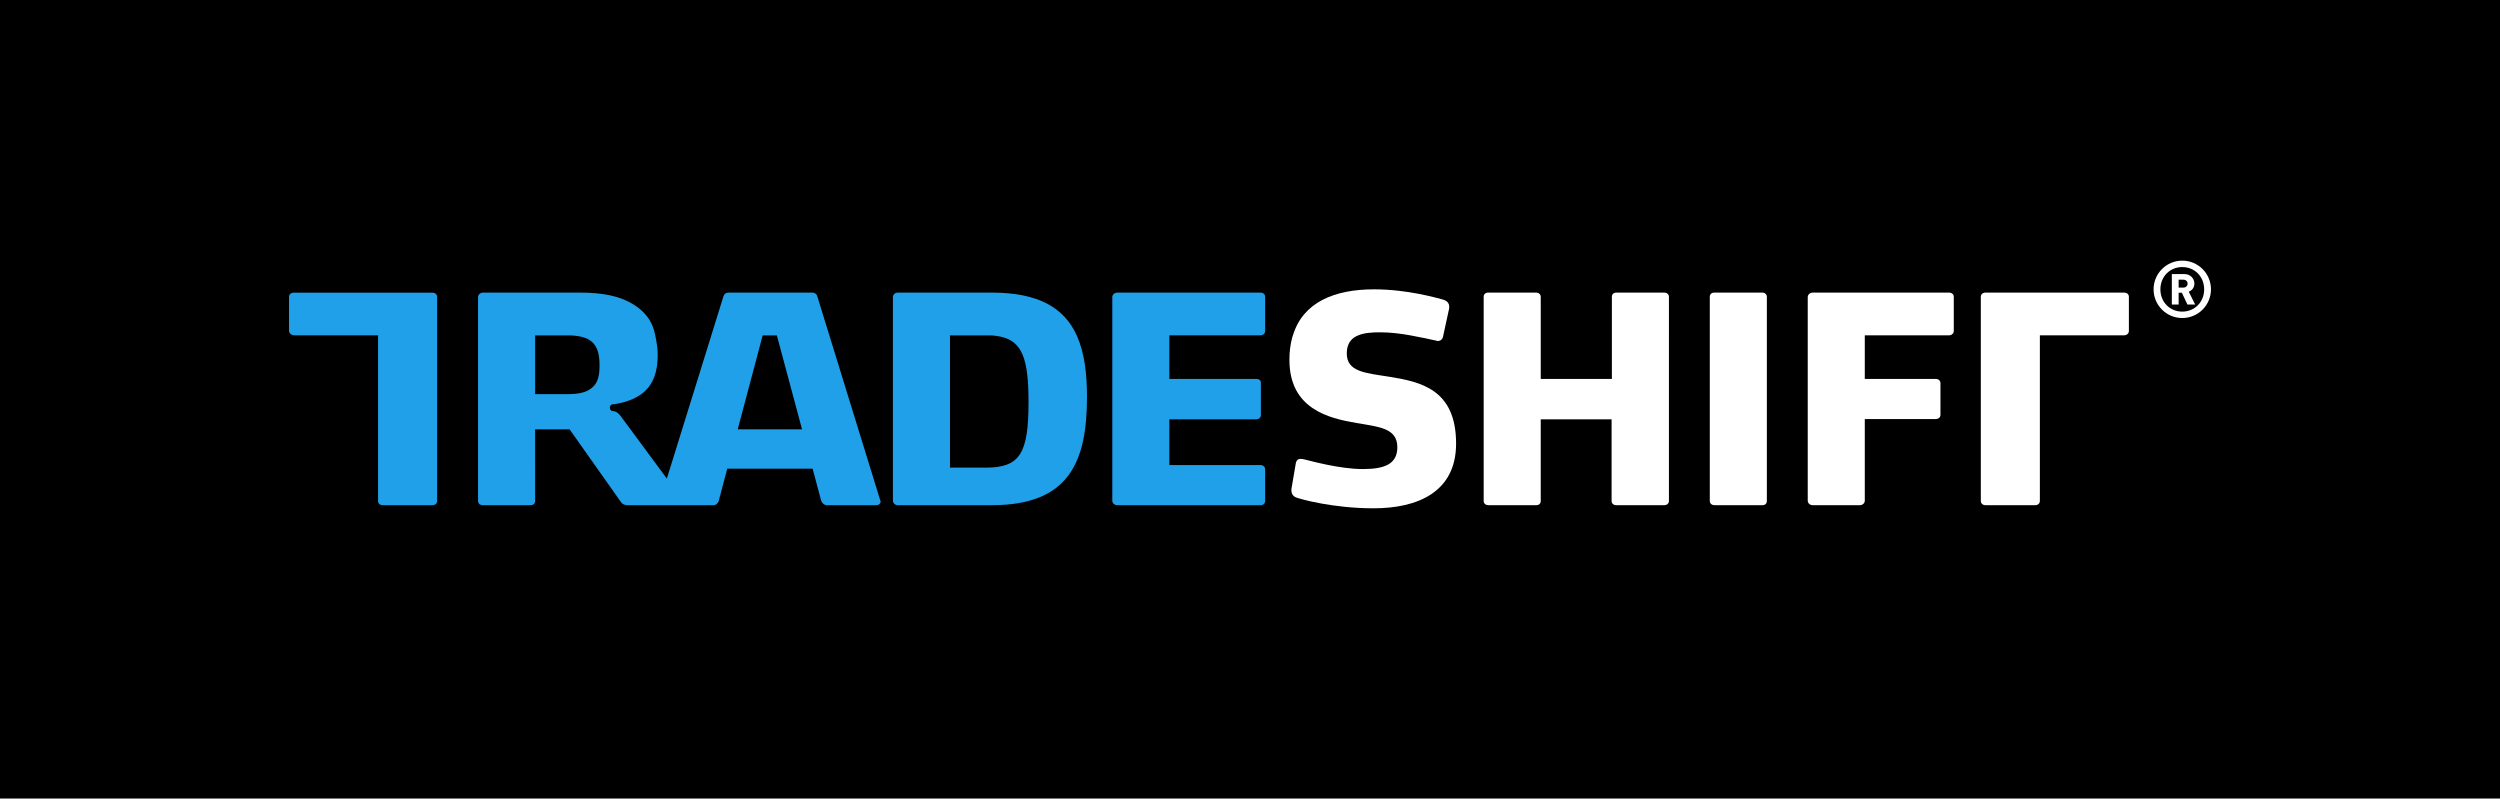 <?xml version="1.0" encoding="utf-8"?>
<!-- Generator: Adobe Illustrator 15.0.2, SVG Export Plug-In . SVG Version: 6.00 Build 0)  -->
<!DOCTYPE svg PUBLIC "-//W3C//DTD SVG 1.1//EN" "http://www.w3.org/Graphics/SVG/1.1/DTD/svg11.dtd">
<svg version="1.1" id="Layer_1" xmlns="http://www.w3.org/2000/svg" xmlns:xlink="http://www.w3.org/1999/xlink" x="0px" y="0px"
	 width="355.001px" height="113.39px" viewBox="0 0 355.001 113.39" enable-background="new 0 0 355.001 113.39"
	 xml:space="preserve">
<rect width="355.001" height="113.39"/>
<path fill="#20A0E9" d="M117.815,47.775l-0.046-0.149l-0.004-0.01l-1.724-5.587c-0.082-0.279-0.362-0.48-0.681-0.48h-11.933
	c-0.319,0-0.602,0.201-0.681,0.48l-1.738,5.597l-6.316,20.333l-6.443-8.726c0,0-0.53-0.867-1.245-0.867
	c-0.48,0-0.601-0.926,0.055-0.957c0.083-0.006,0.148-0.006,0.203-0.01c4.017-0.682,5.708-2.582,6.064-5.702
	c0.049-0.437,0.073-0.898,0.073-1.382c0-0.76-0.161-1.755-0.321-2.541c-0.004-0.016-0.016-0.075-0.033-0.149
	c-0.036-0.166-0.09-0.415-0.115-0.513c-0.579-2.313-2.36-3.763-4.402-4.603c-0.558-0.227-1.16-0.414-1.814-0.555
	c-1.302-0.286-2.781-0.406-4.406-0.406H68.606c-0.403,0-0.724,0.28-0.724,0.642v5.435v23.509c0,0.363,0.282,0.604,0.686,0.604h6.778
	c0.4,0,0.641-0.24,0.641-0.604V60.961h4.891l7.33,10.376c0.121,0.203,0.482,0.401,0.923,0.401h5.731h0.052h0.421h5.967
	c0.361,0,0.682-0.282,0.763-0.641l1.205-4.543h12.121l1.195,4.463c0.081,0.359,0.443,0.721,0.842,0.721h6.982
	c0.361,0,0.642-0.24,0.642-0.522c0-0.039,0-0.081-0.042-0.118L117.815,47.775z M85.134,51.898v0.06c0,1.793-0.415,2.754-1.48,3.396
	c-0.699,0.419-1.679,0.618-3.014,0.618h-2.929h-1.724v-8.155v-0.191h5c0.498,0.017,0.957,0.072,1.354,0.149
	c0.514,0.105,0.955,0.253,1.313,0.47c1.065,0.64,1.48,1.8,1.48,3.592V51.898z M104.758,60.961l3.539-13.335h2.017l3.577,13.335
	H104.758z"/>
<path fill="#FFFFFF" d="M311.606,40.275c0-0.719-0.562-1.361-1.44-1.361H308.4v4.334h0.967V41.57h0.462l0.786,1.678h1.104
	l-0.913-1.824C311.225,41.256,311.606,40.872,311.606,40.275 M310.039,40.839h-0.672v-1.124h0.672c0.364,0,0.601,0.255,0.601,0.56
	C310.64,40.579,310.402,40.839,310.039,40.839"/>
<path fill="#FFFFFF" d="M309.883,37.011c-2.25,0-4.074,1.822-4.074,4.074c0,2.253,1.824,4.075,4.074,4.075
	c2.253,0,4.076-1.822,4.076-4.075C313.959,38.833,312.136,37.011,309.883,37.011 M309.883,44.249c-1.755,0-3.106-1.35-3.106-3.164
	c0-1.811,1.352-3.163,3.106-3.163c1.758,0,3.109,1.352,3.109,3.163C312.992,42.898,311.641,44.249,309.883,44.249"/>
<path fill="#FFFFFF" d="M197.182,53.483c-3.289-0.52-5.938-0.682-5.938-3.289c0-1.079,0.376-1.777,0.99-2.231
	c0.094-0.067,0.197-0.129,0.302-0.188c0.101-0.054,0.207-0.105,0.316-0.15c0.828-0.347,1.9-0.439,3.047-0.439
	c1.511,0,2.926,0.175,4.396,0.439c1.186,0.212,2.405,0.478,3.746,0.764c0.04,0.042,0.12,0.042,0.161,0.042
	c0.052,0,0.097-0.019,0.143-0.03c0.146-0.03,0.273-0.096,0.369-0.197c0.116-0.124,0.19-0.285,0.212-0.456l0.024-0.123l0.837-3.853
	v-0.243c0-0.522-0.359-0.842-0.921-1.001c-0.923-0.241-5.056-1.443-9.751-1.443c-5.636,0-10.099,1.84-11.519,6.54
	c-0.015,0.054-0.035,0.1-0.05,0.15c-0.02,0.066-0.042,0.125-0.061,0.193c-0.245,0.929-0.388,1.954-0.388,3.111
	c0,6.979,5.537,8.304,9.51,8.983c3.251,0.562,5.816,0.727,5.816,3.454c0,2.445-1.926,3.089-4.894,3.089
	c-3.33,0-7.423-1.167-8.306-1.367c-0.199-0.039-0.361-0.079-0.522-0.079c-0.4,0-0.639,0.201-0.72,0.761l-0.6,3.53v0.201
	c0,0.442,0.238,0.844,0.719,1.003c0.644,0.242,5.217,1.524,10.953,1.524c6.217,0,11.713-2.285,11.713-9.185
	C206.769,55.29,201.756,54.207,197.182,53.483"/>
<path fill="#20A0E9" d="M152.916,47.668c-0.006-0.014-0.012-0.027-0.021-0.043c-1.766-3.884-5.372-6.076-12.06-6.076h-13.36
	c-0.361,0-0.68,0.28-0.68,0.642v5.434v0.15v23.322c0,0.358,0.319,0.641,0.68,0.641h13.36c10.993,0,13.518-6.161,13.518-15.386
	c0-3.377-0.381-6.266-1.393-8.577C152.946,47.742,152.932,47.704,152.916,47.668 M139.993,66.404h-5.094V47.625h4.383h1.232
	c0.568,0,1.171,0.102,1.428,0.15c3.231,0.633,4.109,3.176,4.109,9.335C146.051,64.369,144.848,66.404,139.993,66.404"/>
<path fill="#20A0E9" d="M61.389,41.557H41.725c-0.4,0-0.683,0.238-0.683,0.603v4.83c0,0.233,0.153,0.442,0.389,0.541
	c0.088,0.035,0.187,0.061,0.294,0.085h11.958l0.002,0.009v23.51c0,0.363,0.282,0.604,0.683,0.604h7.021
	c0.401,0,0.682-0.24,0.682-0.604v-23.51V42.16C62.071,41.795,61.787,41.557,61.389,41.557"/>
<path fill="#20A0E9" d="M178.969,41.549h-20.301c-0.4,0-0.721,0.28-0.721,0.642v5.435v0.149v23.323c0,0.358,0.321,0.641,0.721,0.641
	h20.338c0.364,0,0.643-0.24,0.643-0.604v-4.492c0-0.359-0.278-0.603-0.643-0.603h-12.958v-6.497h12.316
	c0.401,0,0.681-0.242,0.681-0.602v-4.574c0-0.402-0.279-0.56-0.681-0.56h-12.316v-6.182v-0.01h12.921
	c0.105,0,0.203-0.02,0.291-0.049c0.237-0.09,0.389-0.287,0.389-0.552v-4.864C179.648,41.787,179.37,41.549,178.969,41.549"/>
<path fill="#FFFFFF" d="M236.309,41.549h-6.778c-0.404,0-0.644,0.238-0.644,0.602v5.475v6.182h-0.04h-10.062v-6.182v-5.475
	c0-0.364-0.281-0.602-0.684-0.602h-6.778c-0.4,0-0.641,0.238-0.641,0.602v5.475v23.509c0,0.363,0.281,0.604,0.681,0.604h6.78
	c0.4,0,0.642-0.24,0.642-0.604V59.543h10.062v11.592c0,0.363,0.279,0.604,0.684,0.604h6.778c0.4,0,0.68-0.24,0.68-0.604V47.626
	v-5.475C236.988,41.787,236.709,41.549,236.309,41.549"/>
<path fill="#FFFFFF" d="M301.619,41.549h-19.66c-0.399,0-0.683,0.238-0.683,0.602v5.475v23.509c0,0.363,0.283,0.603,0.68,0.603
	h7.022c0.401,0,0.684-0.239,0.684-0.603V47.626v-0.007v-0.003h11.957c0.103,0,0.198-0.02,0.282-0.049
	c0.245-0.097,0.402-0.314,0.402-0.552v-4.864C302.304,41.787,302.022,41.549,301.619,41.549"/>
<path fill="#FFFFFF" d="M276.756,41.549h-19.337c-0.399,0-0.72,0.28-0.72,0.642v5.435v23.472c0,0.358,0.32,0.641,0.72,0.641h6.661
	c0.399,0,0.721-0.282,0.721-0.641V59.503h10.064c0.401,0,0.681-0.24,0.681-0.602v-4.495c0-0.359-0.279-0.599-0.681-0.599h-10.064
	v-6.182v-0.01h11.955c0.104,0,0.197-0.02,0.28-0.049c0.244-0.097,0.401-0.314,0.401-0.552v-4.864
	C277.438,41.787,277.158,41.549,276.756,41.549"/>
<path fill="#FFFFFF" d="M250.213,41.549h-6.781c-0.4,0-0.641,0.238-0.641,0.602v5.475v23.509c0,0.363,0.279,0.604,0.683,0.604h6.778
	c0.403,0,0.643-0.24,0.643-0.604V47.626v-5.475C250.895,41.787,250.614,41.549,250.213,41.549"/>
</svg>
